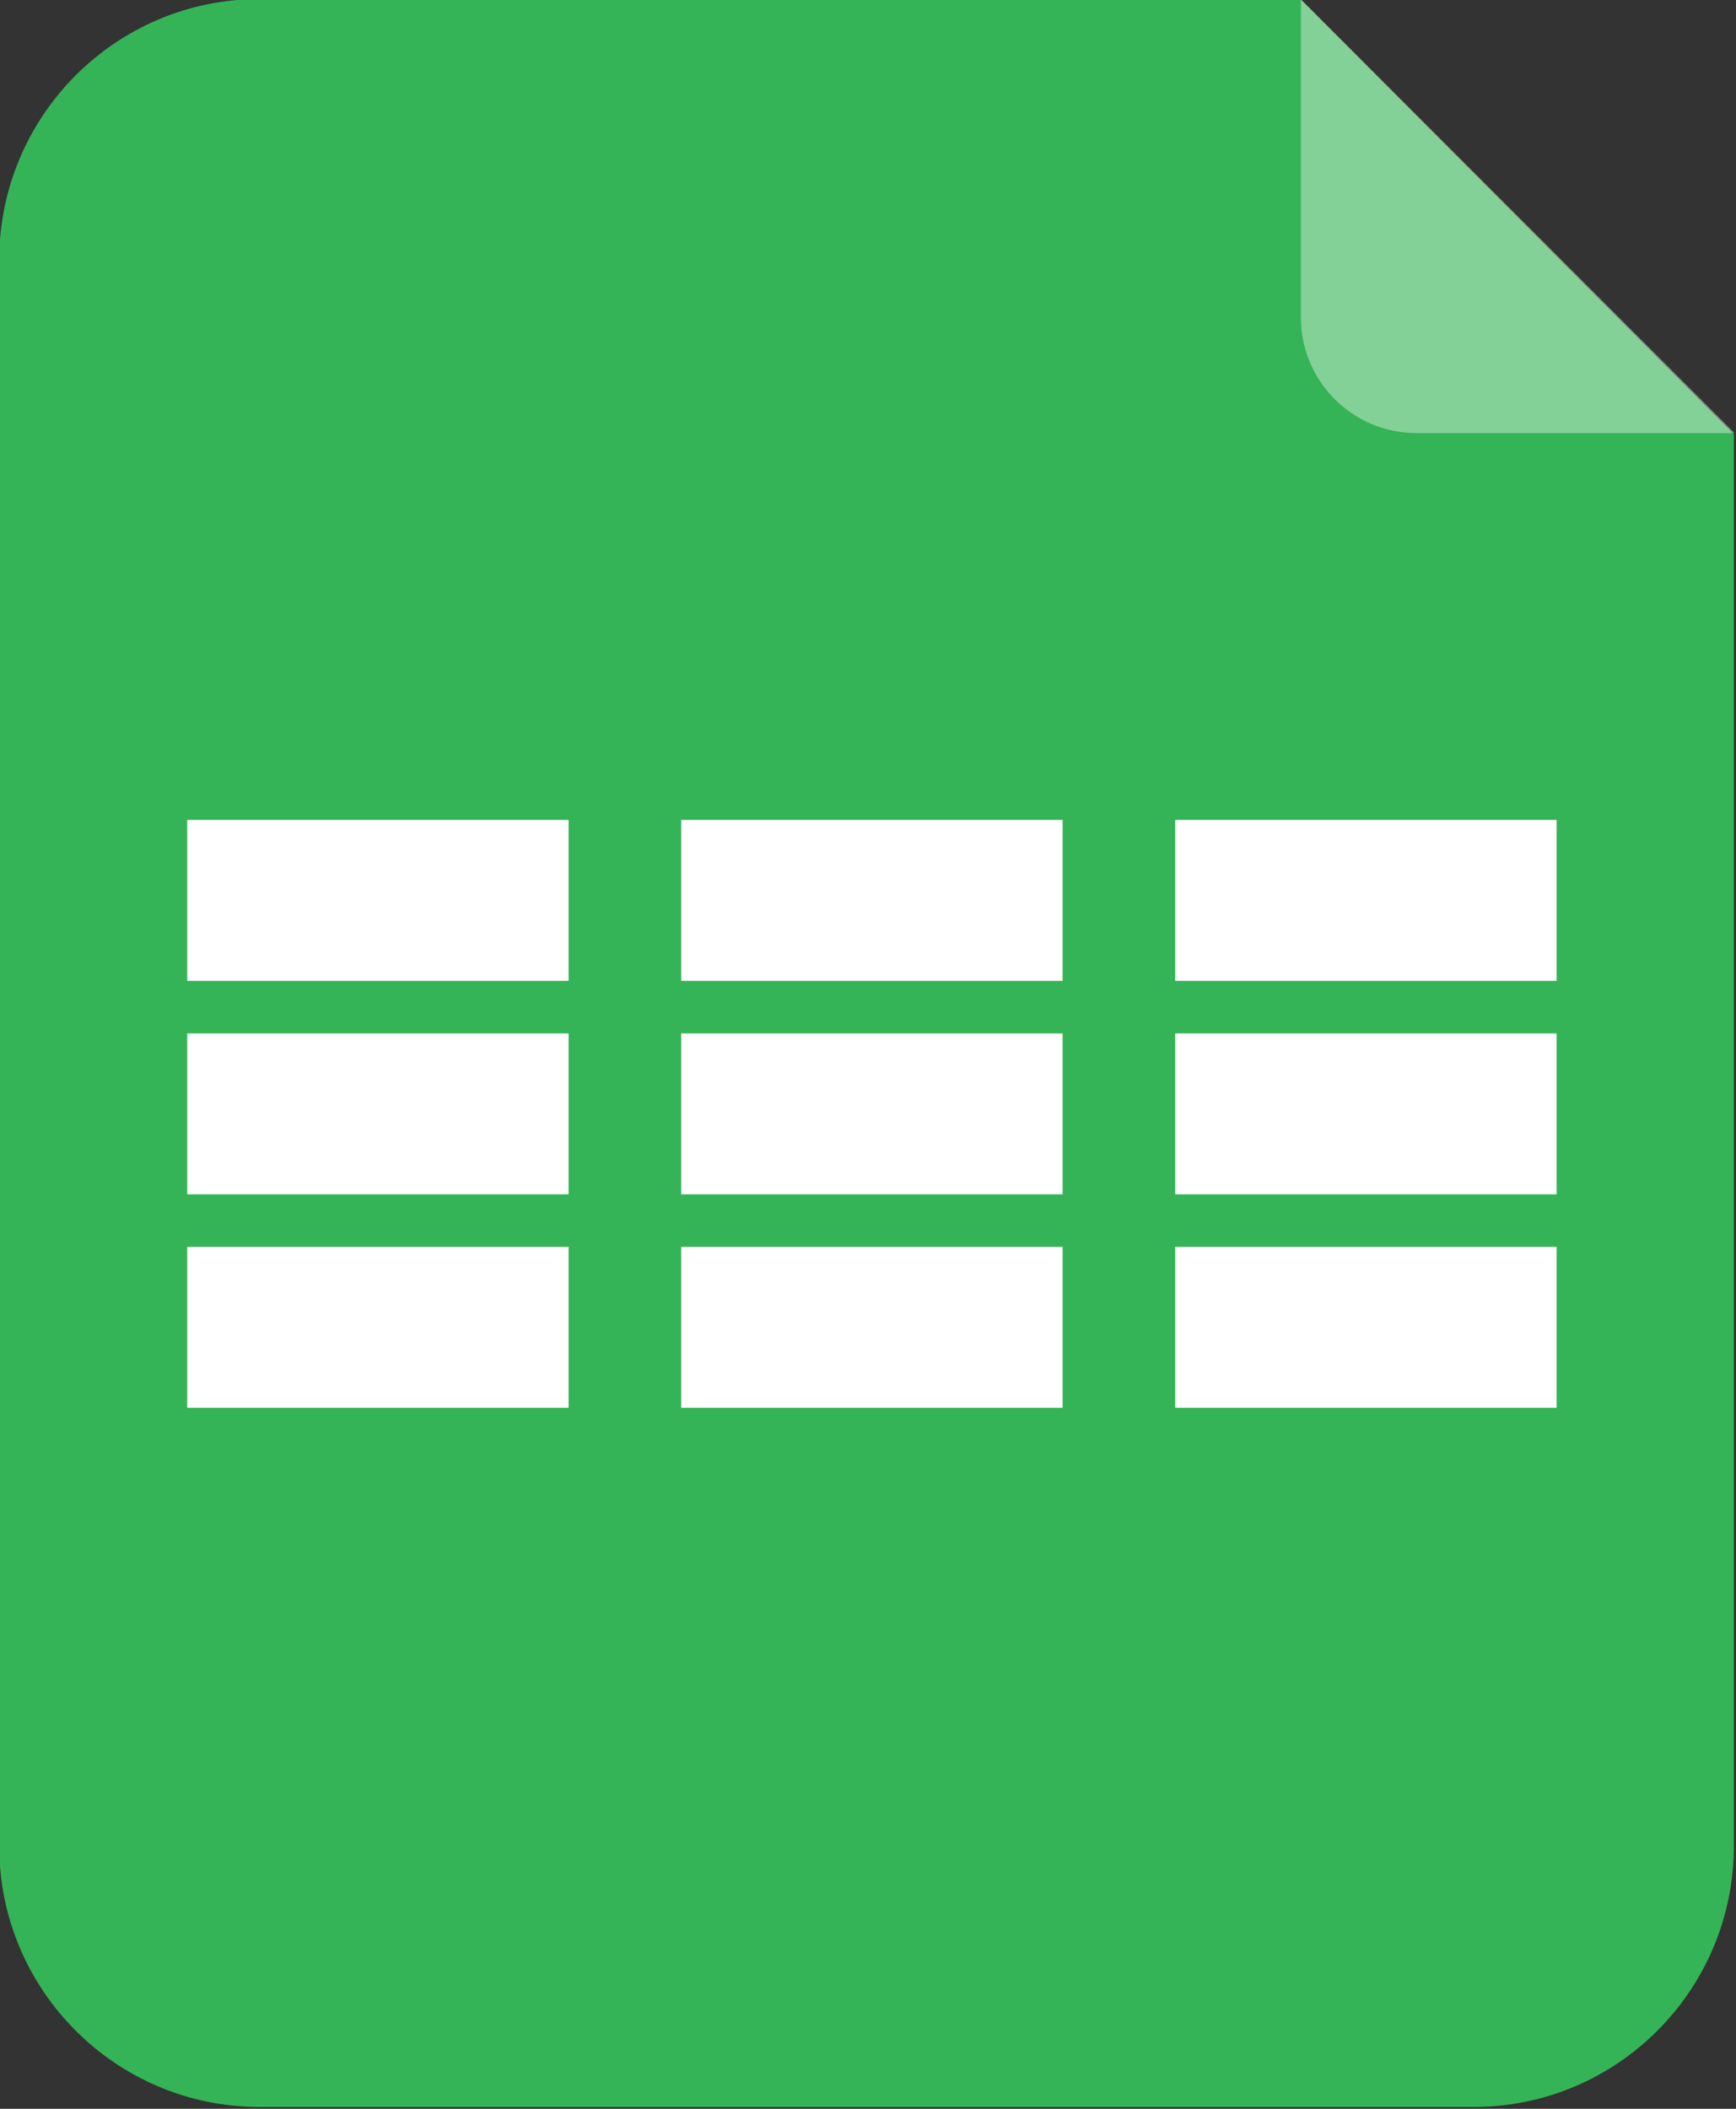 <?xml version="1.0" encoding="UTF-8" standalone="no"?>
<!DOCTYPE svg PUBLIC "-//W3C//DTD SVG 1.1//EN" "http://www.w3.org/Graphics/SVG/1.1/DTD/svg11.dtd">
<svg width="100%" height="100%" viewBox="0 0 28 34" version="1.1" xmlns="http://www.w3.org/2000/svg" xmlns:xlink="http://www.w3.org/1999/xlink" xml:space="preserve" xmlns:serif="http://www.serif.com/" style="fill-rule:evenodd;clip-rule:evenodd;stroke-linejoin:round;stroke-miterlimit:1.414;">
    <rect x="0" y="0" width="28" height="34" fill="#333333" stroke="none"/>
    <g transform="matrix(1,0,0,1,-240,0)">
        <g id="Artboard1" transform="matrix(0.933,0,0,1.133,240,0)">
            <rect x="0" y="0" width="30" height="30" style="fill:none;"/>
            <clipPath id="_clip1">
                <rect x="0" y="0" width="30" height="30"/>
            </clipPath>
            <g clip-path="url(#_clip1)">
                <g id="Layer-1" serif:id="Layer 1" transform="matrix(1.071,0,0,0.882,-6.925,-1.206)">
                    <g transform="matrix(1,0,0,1.003,34.453,28.34)">
                        <path d="M0,-19.907L-7,-26.907L-23.8,-26.907C-26.118,-26.907 -28,-25.025 -28,-22.707L-28,2.8C-28,5.118 -26.118,7 -23.8,7L-4.2,7C-1.882,7 0,5.118 0,2.8L0,-19.907Z" style="fill:rgb(52,180,86);"/>
                    </g>
                    <g transform="matrix(1,0,0,1,0,-5.3)">
                        <rect x="9.488" y="19.896" width="6.156" height="2.596" style="fill:white;"/>
                    </g>
                    <g transform="matrix(1,0,0,1,0,1.589)">
                        <rect x="9.488" y="16.452" width="6.156" height="2.596" style="fill:white;"/>
                    </g>
                    <g transform="matrix(1,0,0,1,0,8.477)">
                        <rect x="9.488" y="13.007" width="6.156" height="2.597" style="fill:white;"/>
                    </g>
                    <g transform="matrix(1,0,0,1,0,-5.3)">
                        <rect x="25.435" y="19.896" width="6.156" height="2.596" style="fill:white;"/>
                    </g>
                    <g transform="matrix(1,0,0,1,0,1.589)">
                        <rect x="25.435" y="16.452" width="6.156" height="2.596" style="fill:white;"/>
                    </g>
                    <g transform="matrix(1,0,0,1,0,8.477)">
                        <rect x="25.435" y="13.007" width="6.156" height="2.597" style="fill:white;"/>
                    </g>
                    <g transform="matrix(1,0,0,1,0,-5.3)">
                        <rect x="17.461" y="19.896" width="6.157" height="2.596" style="fill:white;"/>
                    </g>
                    <g transform="matrix(1,0,0,1,0,1.589)">
                        <rect x="17.461" y="16.452" width="6.157" height="2.596" style="fill:white;"/>
                    </g>
                    <g transform="matrix(1,0,0,1,0,8.477)">
                        <rect x="17.461" y="13.007" width="6.157" height="2.597" style="fill:white;"/>
                    </g>
                    <g>
                        <g opacity="0.394">
                            <g transform="matrix(0.707,0.707,0.707,-0.707,30.964,-0.094)">
                                <clipPath id="_clip2">
                                    <path d="M3.5,-8.45L8.45,-3.5L3.5,1.45L-1.45,-3.5L3.5,-8.45Z" clip-rule="nonzero"/>
                                </clipPath>
                                <g clip-path="url(#_clip2)">
                                    <path d="M-1.45,-3.5L8.45,-3.5L4.818,-7.132C4.09,-7.859 2.91,-7.859 2.182,-7.132L-1.45,-3.5Z" style="fill:white;"/>
                                </g>
                            </g>
                        </g>
                    </g>
                </g>
            </g>
        </g>
    </g>
</svg>
